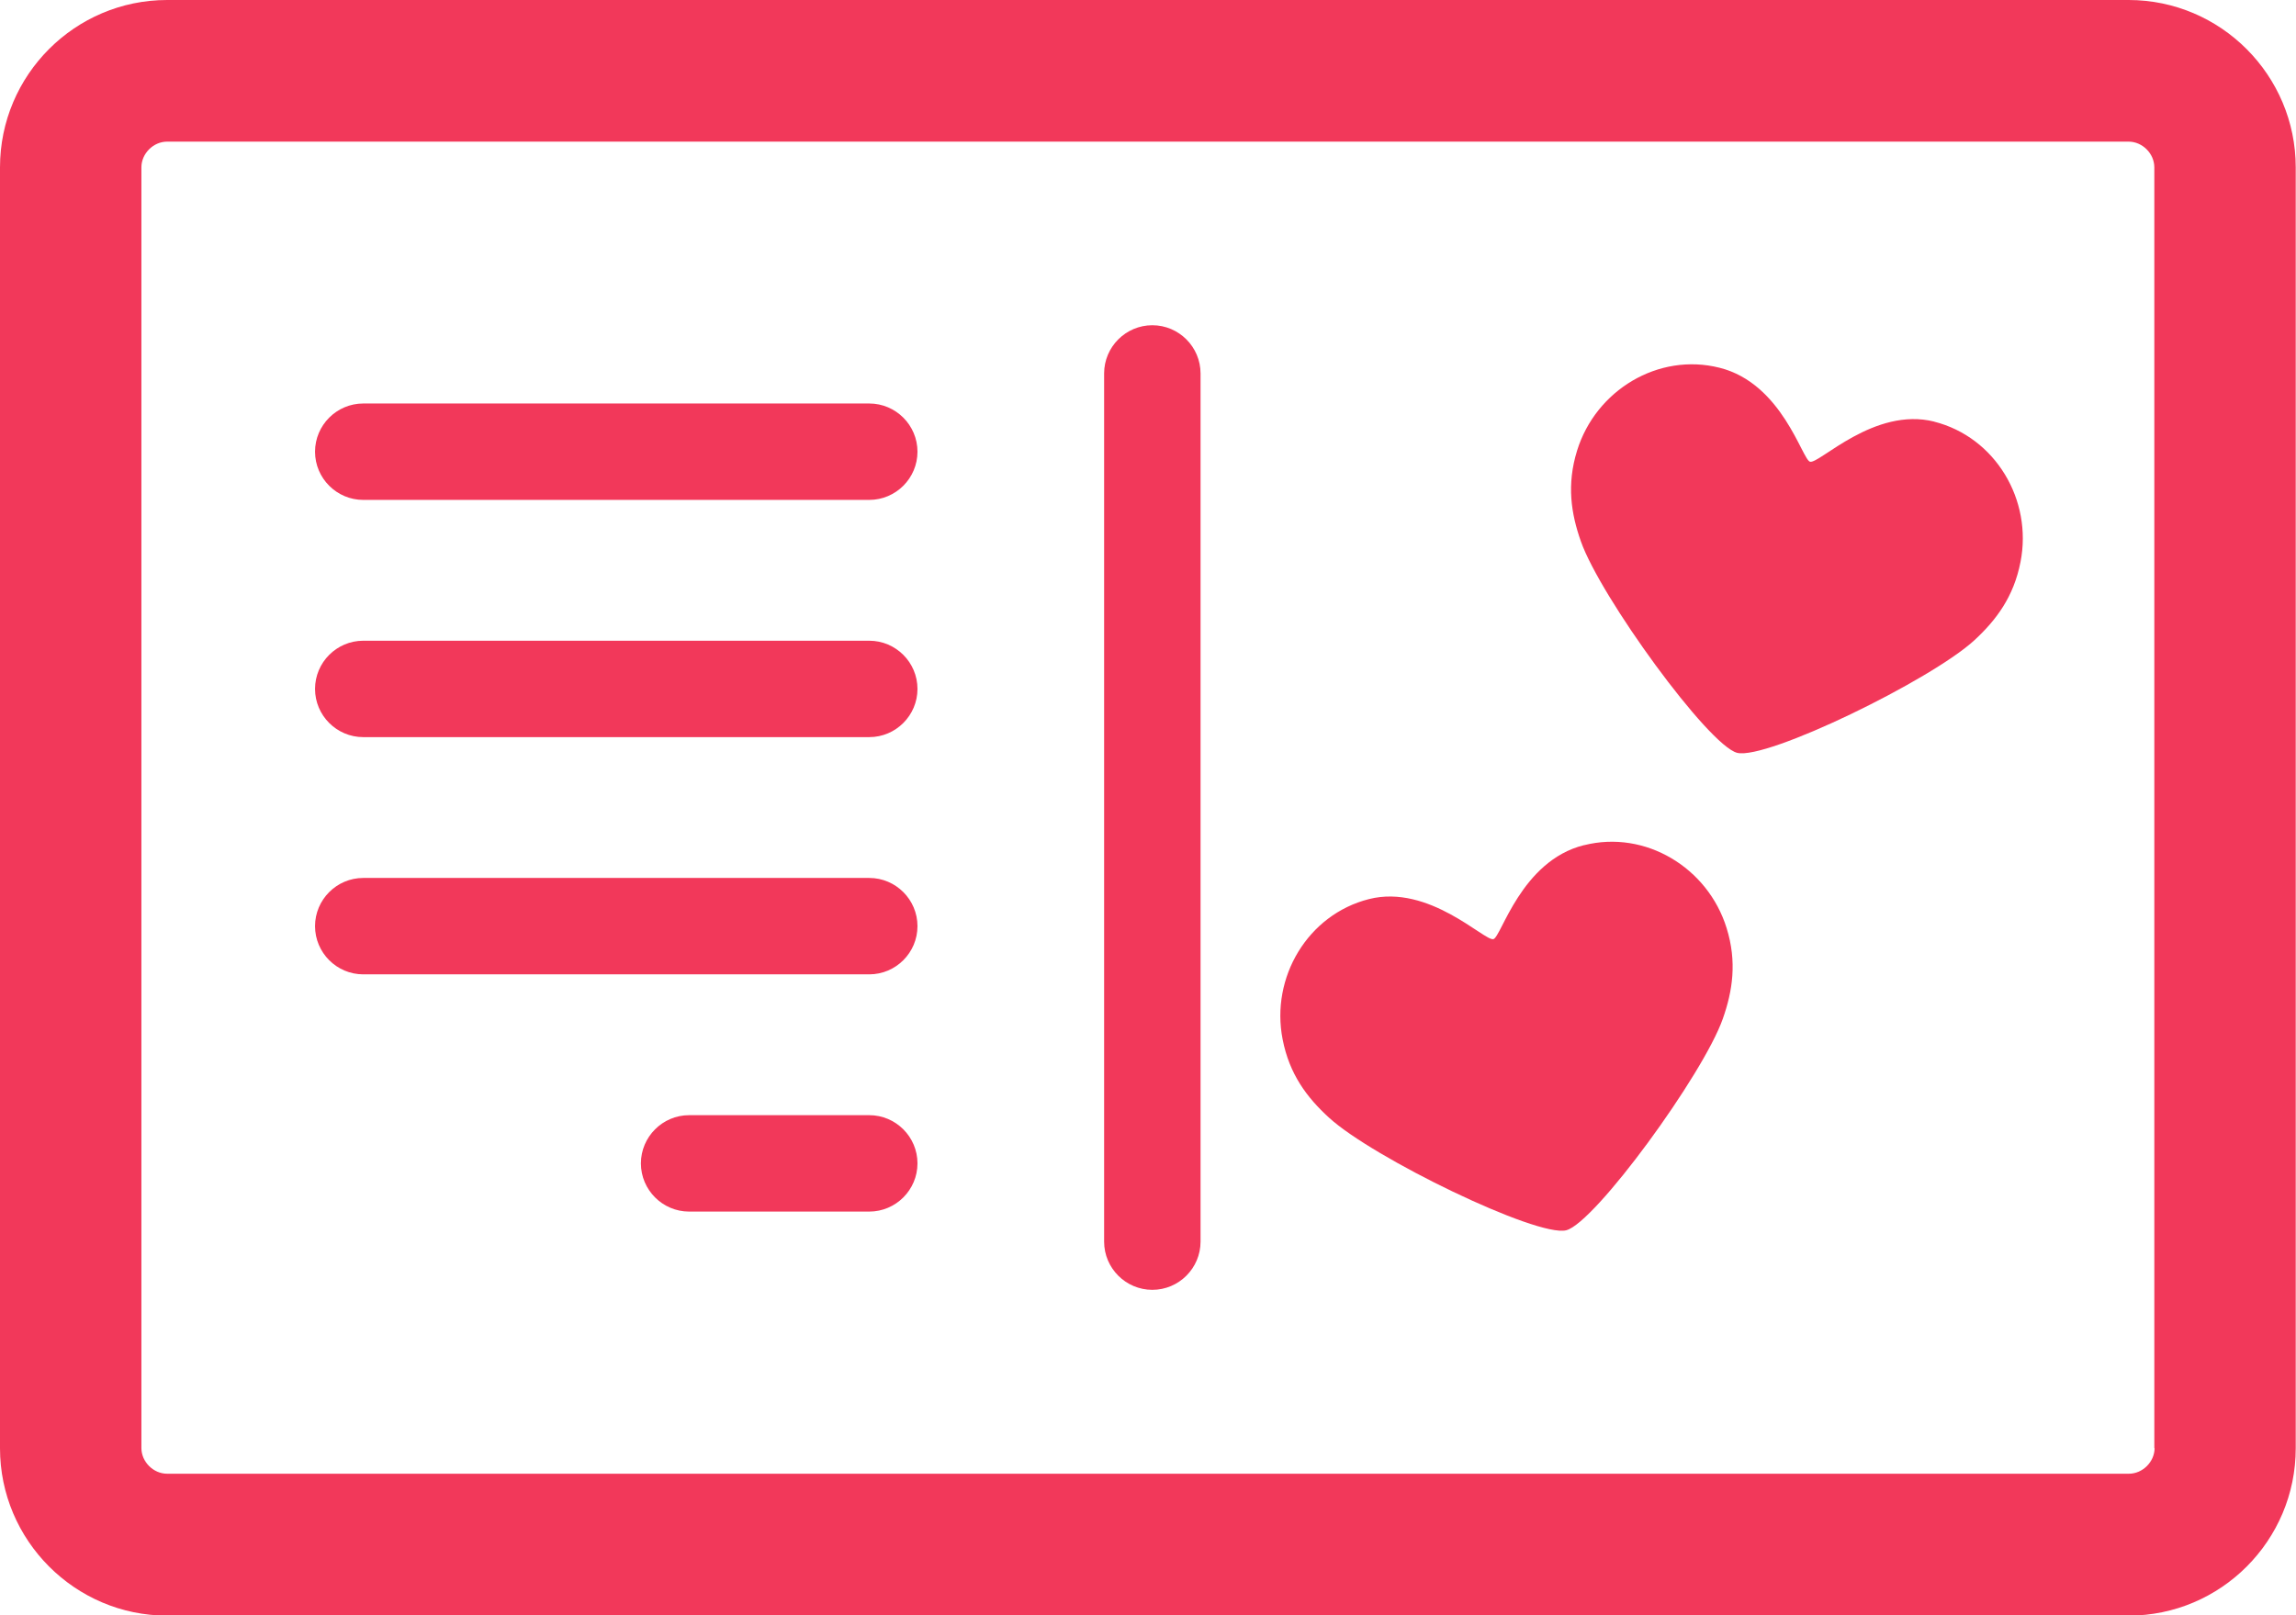 <?xml version="1.0" encoding="UTF-8"?>
<svg id="Layer_2" xmlns="http://www.w3.org/2000/svg" viewBox="0 0 84.76 59.65">
  <defs>
    <style>
      .cls-1 {
        fill: #f2385a;
      }
    </style>
  </defs>
  <g id="Objects">
    <g>
      <path class="cls-1" d="M78.59,0H6.17C2.77,0,0,2.77,0,6.18v47.3c0,3.4,2.77,6.18,6.17,6.18h72.41c3.4,0,6.17-2.77,6.17-6.18V6.18c0-3.4-2.77-6.18-6.17-6.18ZM79.54,53.47c0,.51-.44.95-.95.95H6.17c-.51,0-.95-.44-.95-.95V6.18c0-.51.44-.95.95-.95h72.41c.51,0,.95.44.95.95v47.3Z"/>
      <path class="cls-1" d="M71.41,15.57c-2.22-.56-4.25,1.57-4.59,1.48-.29-.07-1.02-2.89-3.34-3.47-2.26-.57-4.57.83-5.26,3.06-.39,1.26-.22,2.33.14,3.35.72,2.05,4.71,7.54,5.77,7.81,1.09.27,7.15-2.68,8.76-4.16.8-.74,1.45-1.6,1.7-2.89.45-2.29-.93-4.61-3.19-5.18Z"/>
      <path class="cls-1" d="M42.54,12.01c-.98,0-1.78.8-1.78,1.78v32.06c0,.98.8,1.78,1.78,1.78s1.78-.8,1.78-1.78V13.79c0-.98-.8-1.78-1.78-1.78Z"/>
      <path class="cls-1" d="M32.09,14.9H13.41c-.98,0-1.78.8-1.78,1.78s.8,1.78,1.78,1.78h18.68c.98,0,1.78-.8,1.78-1.78s-.8-1.78-1.78-1.78Z"/>
      <path class="cls-1" d="M32.09,23.66H13.41c-.98,0-1.78.8-1.78,1.78s.8,1.78,1.78,1.78h18.68c.98,0,1.78-.8,1.78-1.78s-.8-1.78-1.78-1.78Z"/>
      <path class="cls-1" d="M32.09,32.42H13.41c-.98,0-1.78.8-1.78,1.78s.8,1.78,1.78,1.78h18.68c.98,0,1.78-.8,1.78-1.78s-.8-1.78-1.78-1.78Z"/>
      <path class="cls-1" d="M32.09,41.18h-6.65c-.98,0-1.78.8-1.78,1.78s.8,1.78,1.78,1.78h6.65c.98,0,1.78-.8,1.78-1.78s-.8-1.78-1.78-1.78Z"/>
      <path class="cls-1" d="M58.47,31.21c-2.32.58-3.05,3.4-3.34,3.47-.33.08-2.37-2.04-4.59-1.48-2.26.57-3.64,2.89-3.19,5.18.25,1.29.9,2.15,1.71,2.89,1.61,1.48,7.68,4.43,8.76,4.16,1.06-.27,5.06-5.76,5.78-7.81.36-1.02.53-2.1.14-3.35-.69-2.23-3-3.63-5.26-3.06Z"/>
    </g>
  </g>
</svg>